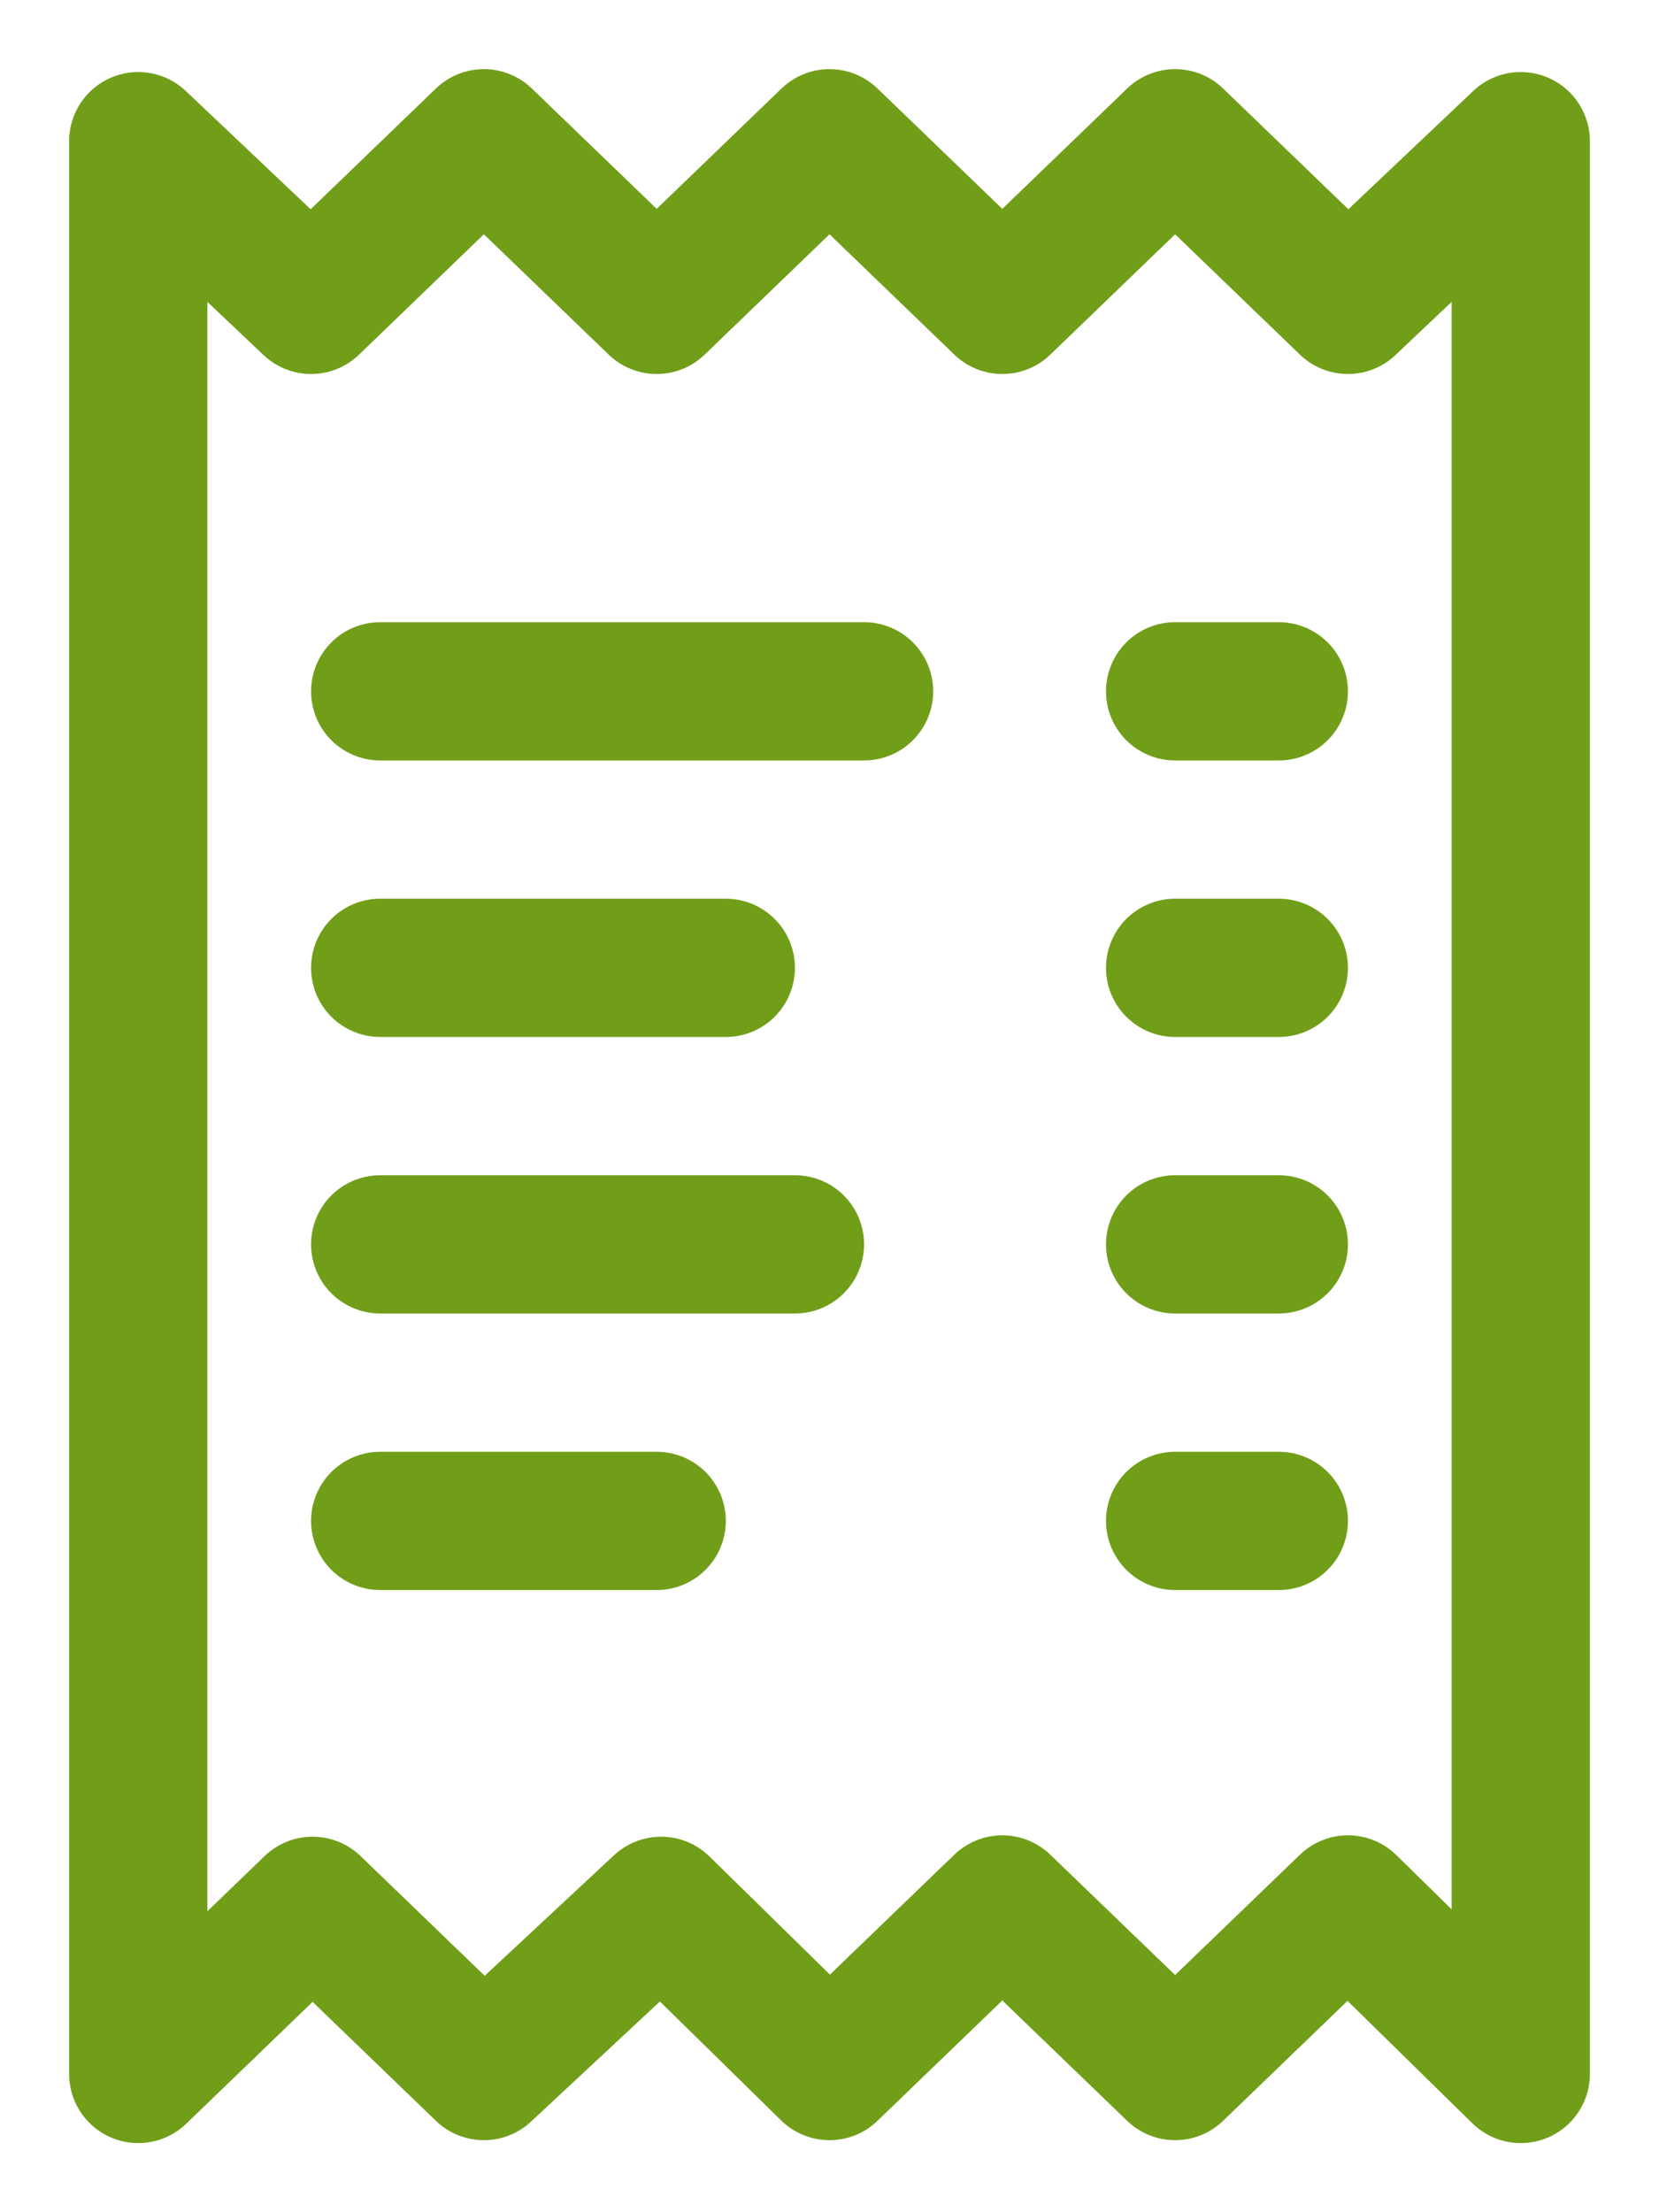 <?xml version="1.0" encoding="UTF-8"?>
<svg width="12px" height="16px" viewBox="0 0 12 16" version="1.1" xmlns="http://www.w3.org/2000/svg" xmlns:xlink="http://www.w3.org/1999/xlink">
    <!-- Generator: sketchtool 52.4 (67378) - http://www.bohemiancoding.com/sketch -->
    <title>07A82A1B-56CE-48DD-AC9A-FEFF4FDC2464</title>
    <desc>Created with sketchtool.</desc>
    <g id="Assets" stroke="none" stroke-width="1" fill="none" fill-rule="evenodd" stroke-linecap="round" stroke-linejoin="round">
        <g id="02.-Icons" transform="translate(-122, -1054)" stroke="#719E19">
            <g id="02.3-Dropdown-Menu" transform="translate(120, 912)">
                <g id="Icon/Outline-1pt/bill/bill_consumer" transform="translate(0, 142)">
                    <path d="M4.75,5 L8.25,5" id="Line"></path>
                    <path d="M4.75,7 L7.25,7" id="Line" transform="translate(6, 7) scale(-1, 1) translate(-6, -7) "></path>
                    <path d="M4.75,9 L7.75,9" id="Line"></path>
                    <path d="M4.75,11 L6.75,11" id="Line"></path>
                    <path d="M10.5,5 L11.25,5" id="Line"></path>
                    <path d="M10.5,7 L11.25,7" id="Line"></path>
                    <path d="M10.5,9 L11.25,9" id="Line"></path>
                    <path d="M10.5,11 L11.25,11" id="Line"></path>
                    <polygon id="Line" points="3 15 4.261 13.784 5.5 14.979 6.782 13.784 8 14.979 9.25 13.774 10.5 14.979 11.75 13.774 13 15 13 1.021 11.75 2.205 10.5 1 9.25 2.205 8 1 6.75 2.205 5.5 1 4.25 2.205 3 1.021"></polygon>
                </g>
            </g>
        </g>
    </g>
</svg>